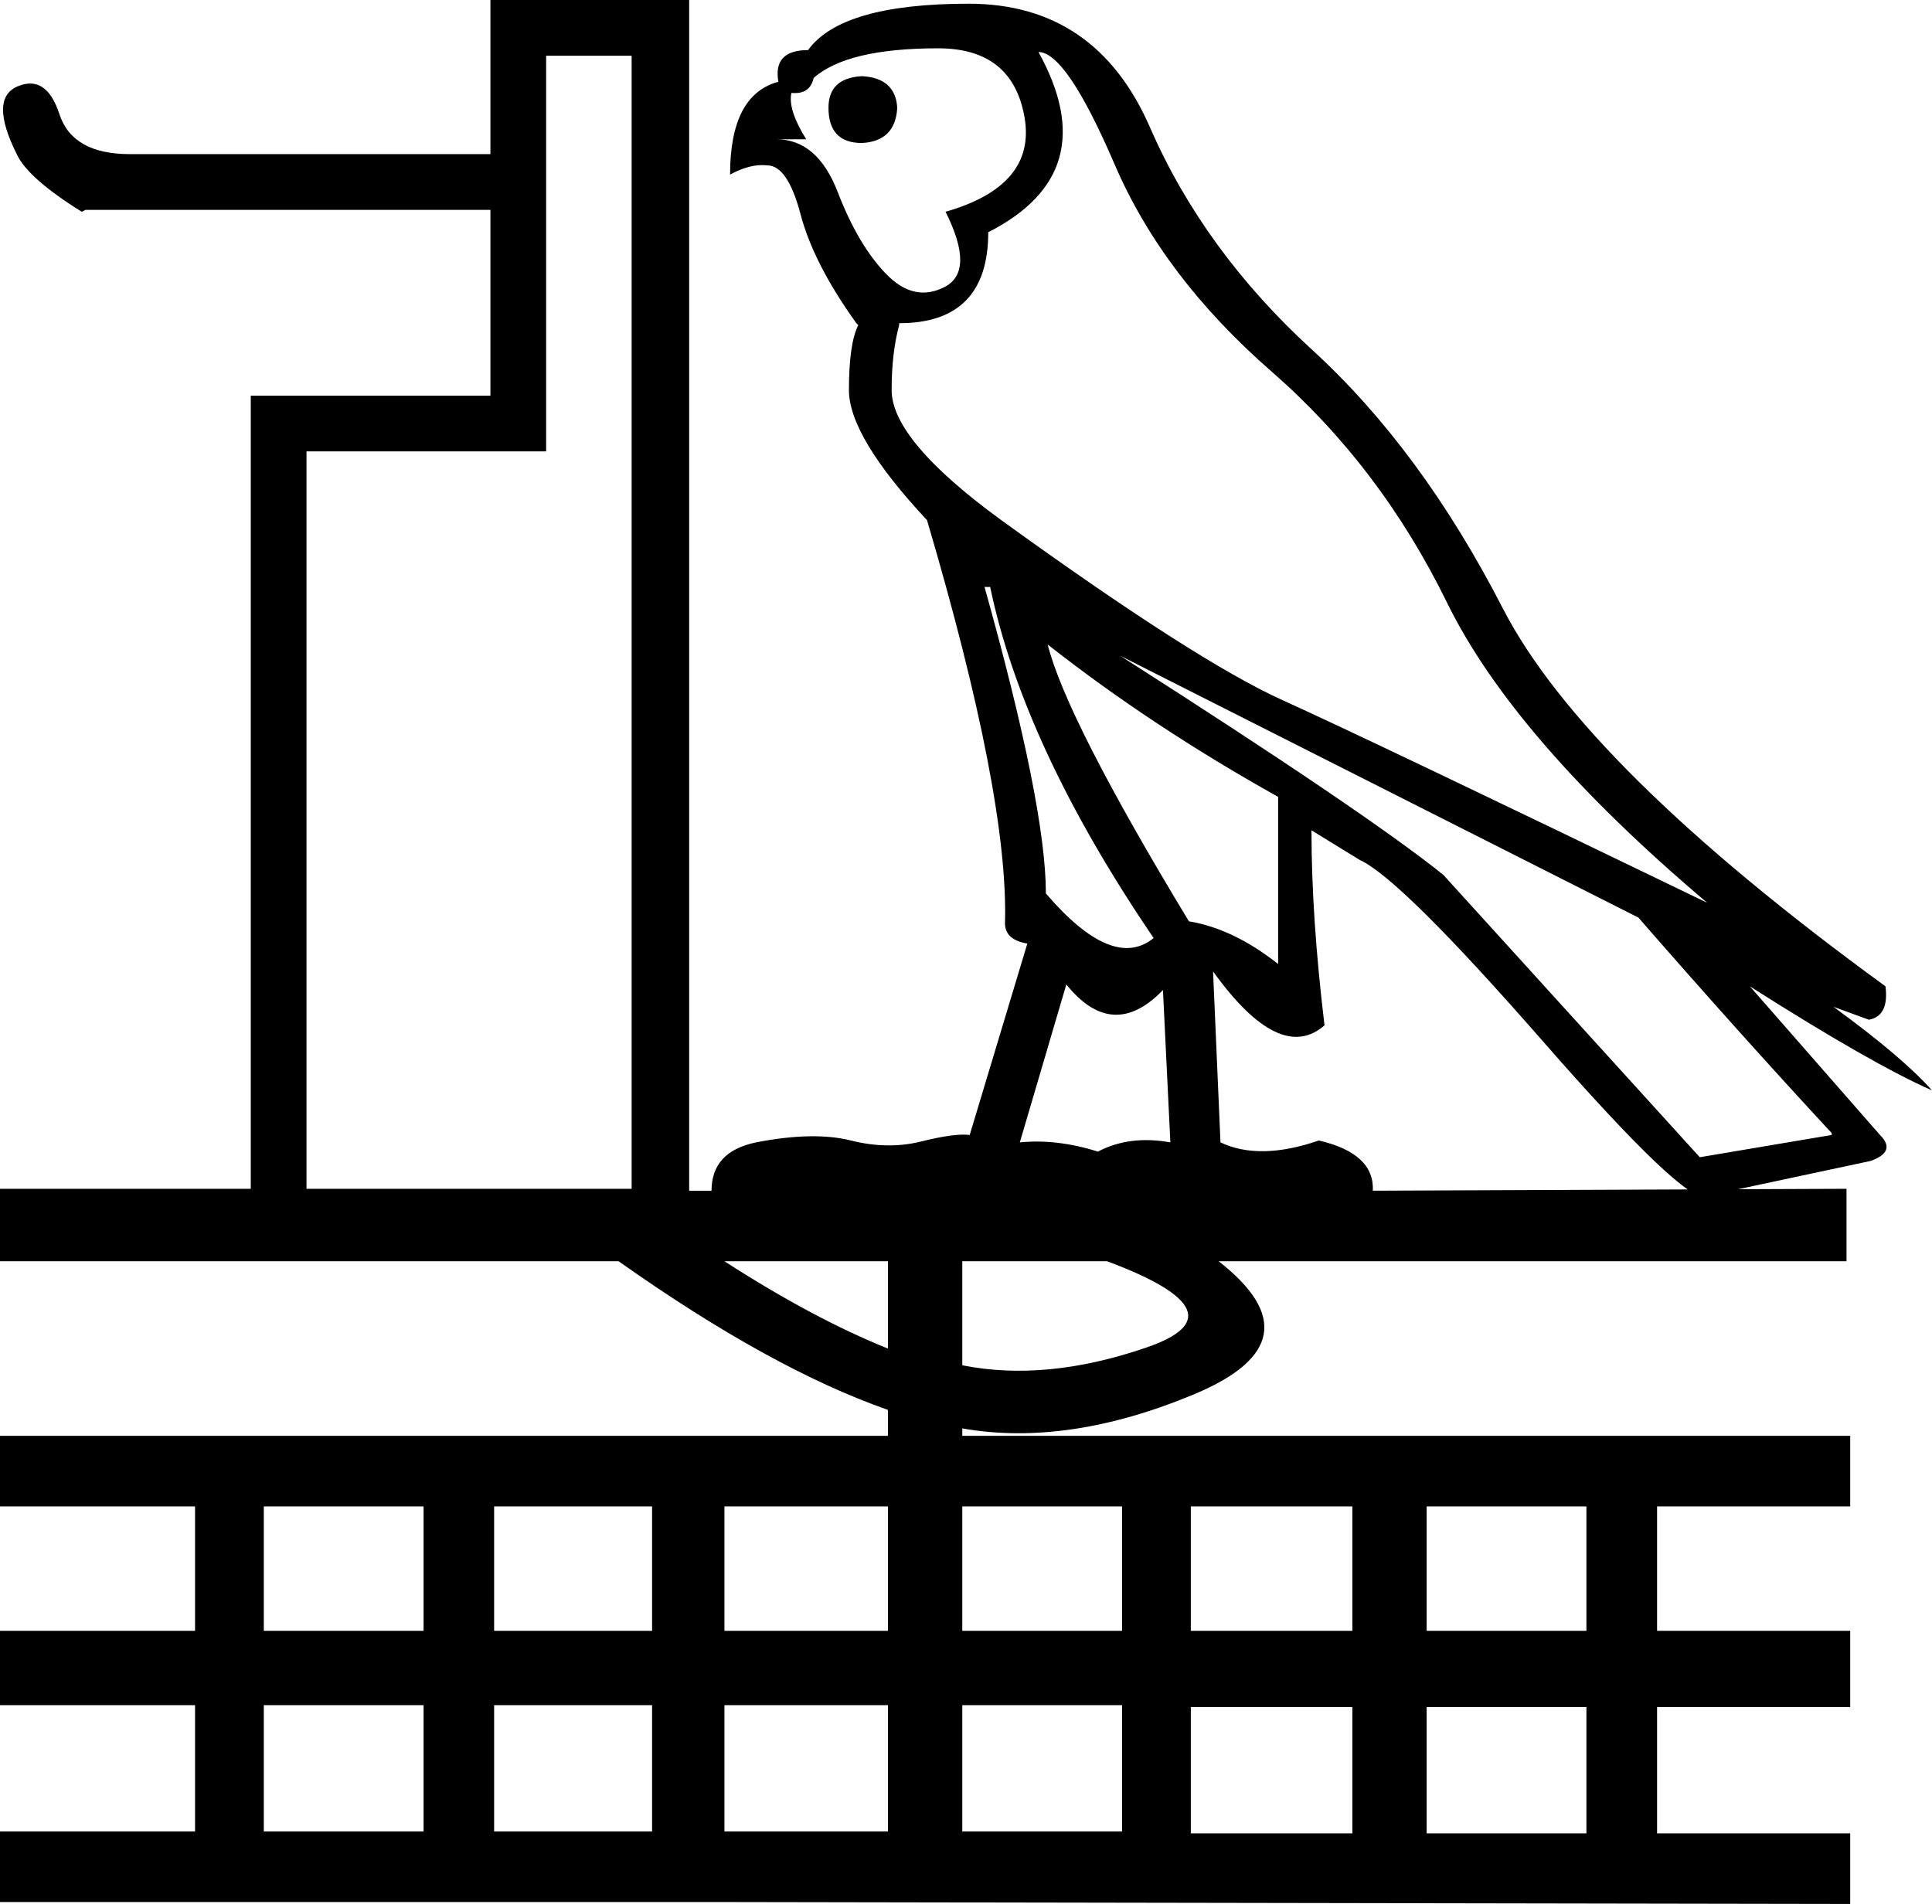 <?xml version='1.0' encoding ='UTF-8' standalone='yes'?>
<svg width='18.236' height='17.973' xmlns='http://www.w3.org/2000/svg' xmlns:xlink='http://www.w3.org/1999/xlink' xmlns:inkscape='http://www.inkscape.org/namespaces/inkscape'>
<path style='fill:#000000; stroke:none' d=' M 2.49 14.22  L 2.49 15.395  L 3.998 15.395  L 3.998 14.22  L 2.49 14.22  Z  M 6.838 14.22  L 6.838 15.395  L 8.381 15.395  L 8.381 14.22  L 6.838 14.22  Z  M 9.083 14.22  L 9.083 15.395  L 10.591 15.395  L 10.591 14.22  L 9.083 14.22  Z  M 4.664 14.22  L 4.664 15.395  L 6.155 15.395  L 6.155 14.22  L 4.664 14.22  Z  M 2.49 16.097  L 2.49 17.289  L 3.998 17.289  L 3.998 16.097  L 2.49 16.097  Z  M 4.664 16.097  L 4.664 17.289  L 6.155 17.289  L 6.155 16.097  L 4.664 16.097  Z  M 6.838 16.097  L 6.838 17.289  L 8.381 17.289  L 8.381 16.097  L 6.838 16.097  Z  M 9.083 16.097  L 9.083 17.289  L 10.591 17.289  L 10.591 16.097  L 9.083 16.097  Z  M 11.24 14.22  L 11.24 15.395  L 12.765 15.395  L 12.765 14.22  L 11.24 14.22  Z  M 13.466 14.22  L 13.466 15.395  L 14.974 15.395  L 14.974 14.22  L 13.466 14.22  Z  M 11.24 16.114  L 11.24 17.306  L 12.765 17.306  L 12.765 16.114  L 11.24 16.114  Z  M 13.466 16.114  L 13.466 17.306  L 14.974 17.306  L 14.974 16.114  L 13.466 16.114  Z  M 8.381 11.906  L 6.838 11.906  Q 7.68 12.449 8.381 12.73  L 8.381 11.906  Z  M 9.083 12.888  Q 9.872 13.046 10.819 12.721  Q 11.766 12.397 10.45 11.906  L 9.083 11.906  L 9.083 12.888  Z  M 5.962 11.222  L 5.962 0.526  L 5.155 0.526  L 5.155 4.261  L 2.893 4.261  L 2.893 11.222  L 5.962 11.222  Z  M 9.293 5.541  Q 9.872 7.61 9.872 8.434  Q 10.503 9.17 10.889 8.855  Q 9.661 7.049 9.346 5.541  L 9.293 5.541  Z  M 9.889 6.084  Q 10.065 6.786 11.222 8.697  Q 11.643 8.767 12.064 9.1  L 12.064 7.522  Q 10.871 6.856 9.889 6.084  Z  M 10.573 6.19  Q 12.905 7.68 13.624 8.259  L 16.044 10.924  L 17.289 10.714  L 17.289 10.696  Q 16.412 9.749 15.465 8.662  L 10.573 6.19  Z  M 10.065 9.293  L 9.626 10.784  Q 9.977 10.749 10.363 10.871  Q 10.661 10.714 11.047 10.784  L 10.977 9.346  Q 10.503 9.837 10.065 9.293  Z  M 7.68 0.736  Q 7.645 0.894 7.47 0.877  Q 7.435 1.035 7.61 1.315  L 7.329 1.315  Q 7.715 1.315 7.908 1.815  Q 8.101 2.315 8.364 2.586  Q 8.627 2.858 8.916 2.709  Q 9.206 2.56 8.925 1.999  Q 9.784 1.753 9.67 1.105  Q 9.556 0.456 8.855 0.456  Q 7.996 0.456 7.68 0.736  Z  M 7.82 1.017  Q 7.82 1.35 8.136 1.35  Q 8.452 1.333 8.469 1.017  Q 8.452 0.736 8.136 0.719  Q 7.82 0.736 7.82 1.017  Z  M 9.802 0.491  Q 10.433 1.631 9.328 2.192  Q 9.328 3.051 8.487 3.051  L 8.487 3.069  Q 8.416 3.332 8.416 3.682  Q 8.416 4.156 9.451 4.91  Q 11.292 6.242 12.107 6.61  Q 12.923 6.979 16.114 8.522  Q 14.291 6.979 13.659 5.69  Q 13.028 4.401 12.002 3.507  Q 10.977 2.613 10.521 1.552  Q 10.065 0.491 9.802 0.491  Z  M 6.716 11.24  Q 6.716 10.871 7.136 10.784  Q 7.68 10.678 8.031 10.766  Q 8.381 10.854 8.697 10.775  Q 9.013 10.696 9.153 10.714  L 9.697 8.907  Q 9.486 8.872 9.486 8.715  Q 9.521 7.522 8.75 4.91  Q 8.013 4.121 8.013 3.682  Q 8.013 3.244 8.101 3.069  L 8.083 3.051  Q 7.68 2.49 7.557 2.025  Q 7.435 1.561 7.242 1.561  Q 7.084 1.543 6.891 1.648  Q 6.891 0.894 7.347 0.772  Q 7.294 0.473 7.627 0.473  Q 7.943 0.035 9.144 0.035  Q 10.345 0.035 10.854 1.201  Q 11.362 2.367 12.388 3.305  Q 13.414 4.243 14.185 5.743  Q 14.957 7.242 17.797 9.311  Q 17.832 9.591 17.64 9.626  L 17.306 9.504  Q 17.955 9.977 18.236 10.293  Q 17.675 10.047 16.517 9.311  L 17.745 10.714  Q 17.903 10.871 17.657 10.959  L 16.097 11.292  Q 15.904 11.362 14.562 9.828  Q 13.221 8.294 12.835 8.118  L 12.379 7.838  Q 12.379 8.662 12.502 9.679  Q 12.081 10.047 11.45 9.17  L 11.52 10.784  Q 11.888 10.959 12.449 10.766  Q 12.975 10.889 12.958 11.24  L 17.429 11.222  L 17.429 11.906  L 11.503 11.906  Q 12.467 12.66 11.275 13.16  Q 10.082 13.659 9.083 13.484  L 9.083 13.554  L 17.464 13.554  L 17.464 14.22  L 15.641 14.22  L 15.641 15.395  L 17.464 15.395  L 17.464 16.114  L 15.641 16.114  L 15.641 17.306  L 17.464 17.306  L 17.464 17.973  L 6.856 17.955  L 0 17.955  L 0 17.289  L 1.841 17.289  L 1.841 16.097  L 0 16.097  L 0 15.395  L 1.841 15.395  L 1.841 14.22  L 0 14.22  L 0 13.554  L 8.381 13.554  L 8.381 13.309  Q 7.277 12.923 5.839 11.906  L 0 11.906  L 0 11.222  L 2.367 11.222  L 2.367 3.735  L 4.629 3.735  L 4.629 1.981  L 1.175 1.981  L 0.807 1.981  L 0.772 1.999  Q 0.263 1.683 0.158 1.455  Q -0.105 0.929 0.167 0.815  Q 0.438 0.701 0.561 1.078  Q 0.684 1.455 1.227 1.455  L 4.629 1.455  L 4.629 0  L 6.505 0  L 6.505 11.24  L 6.716 11.24  Z '/></svg>
